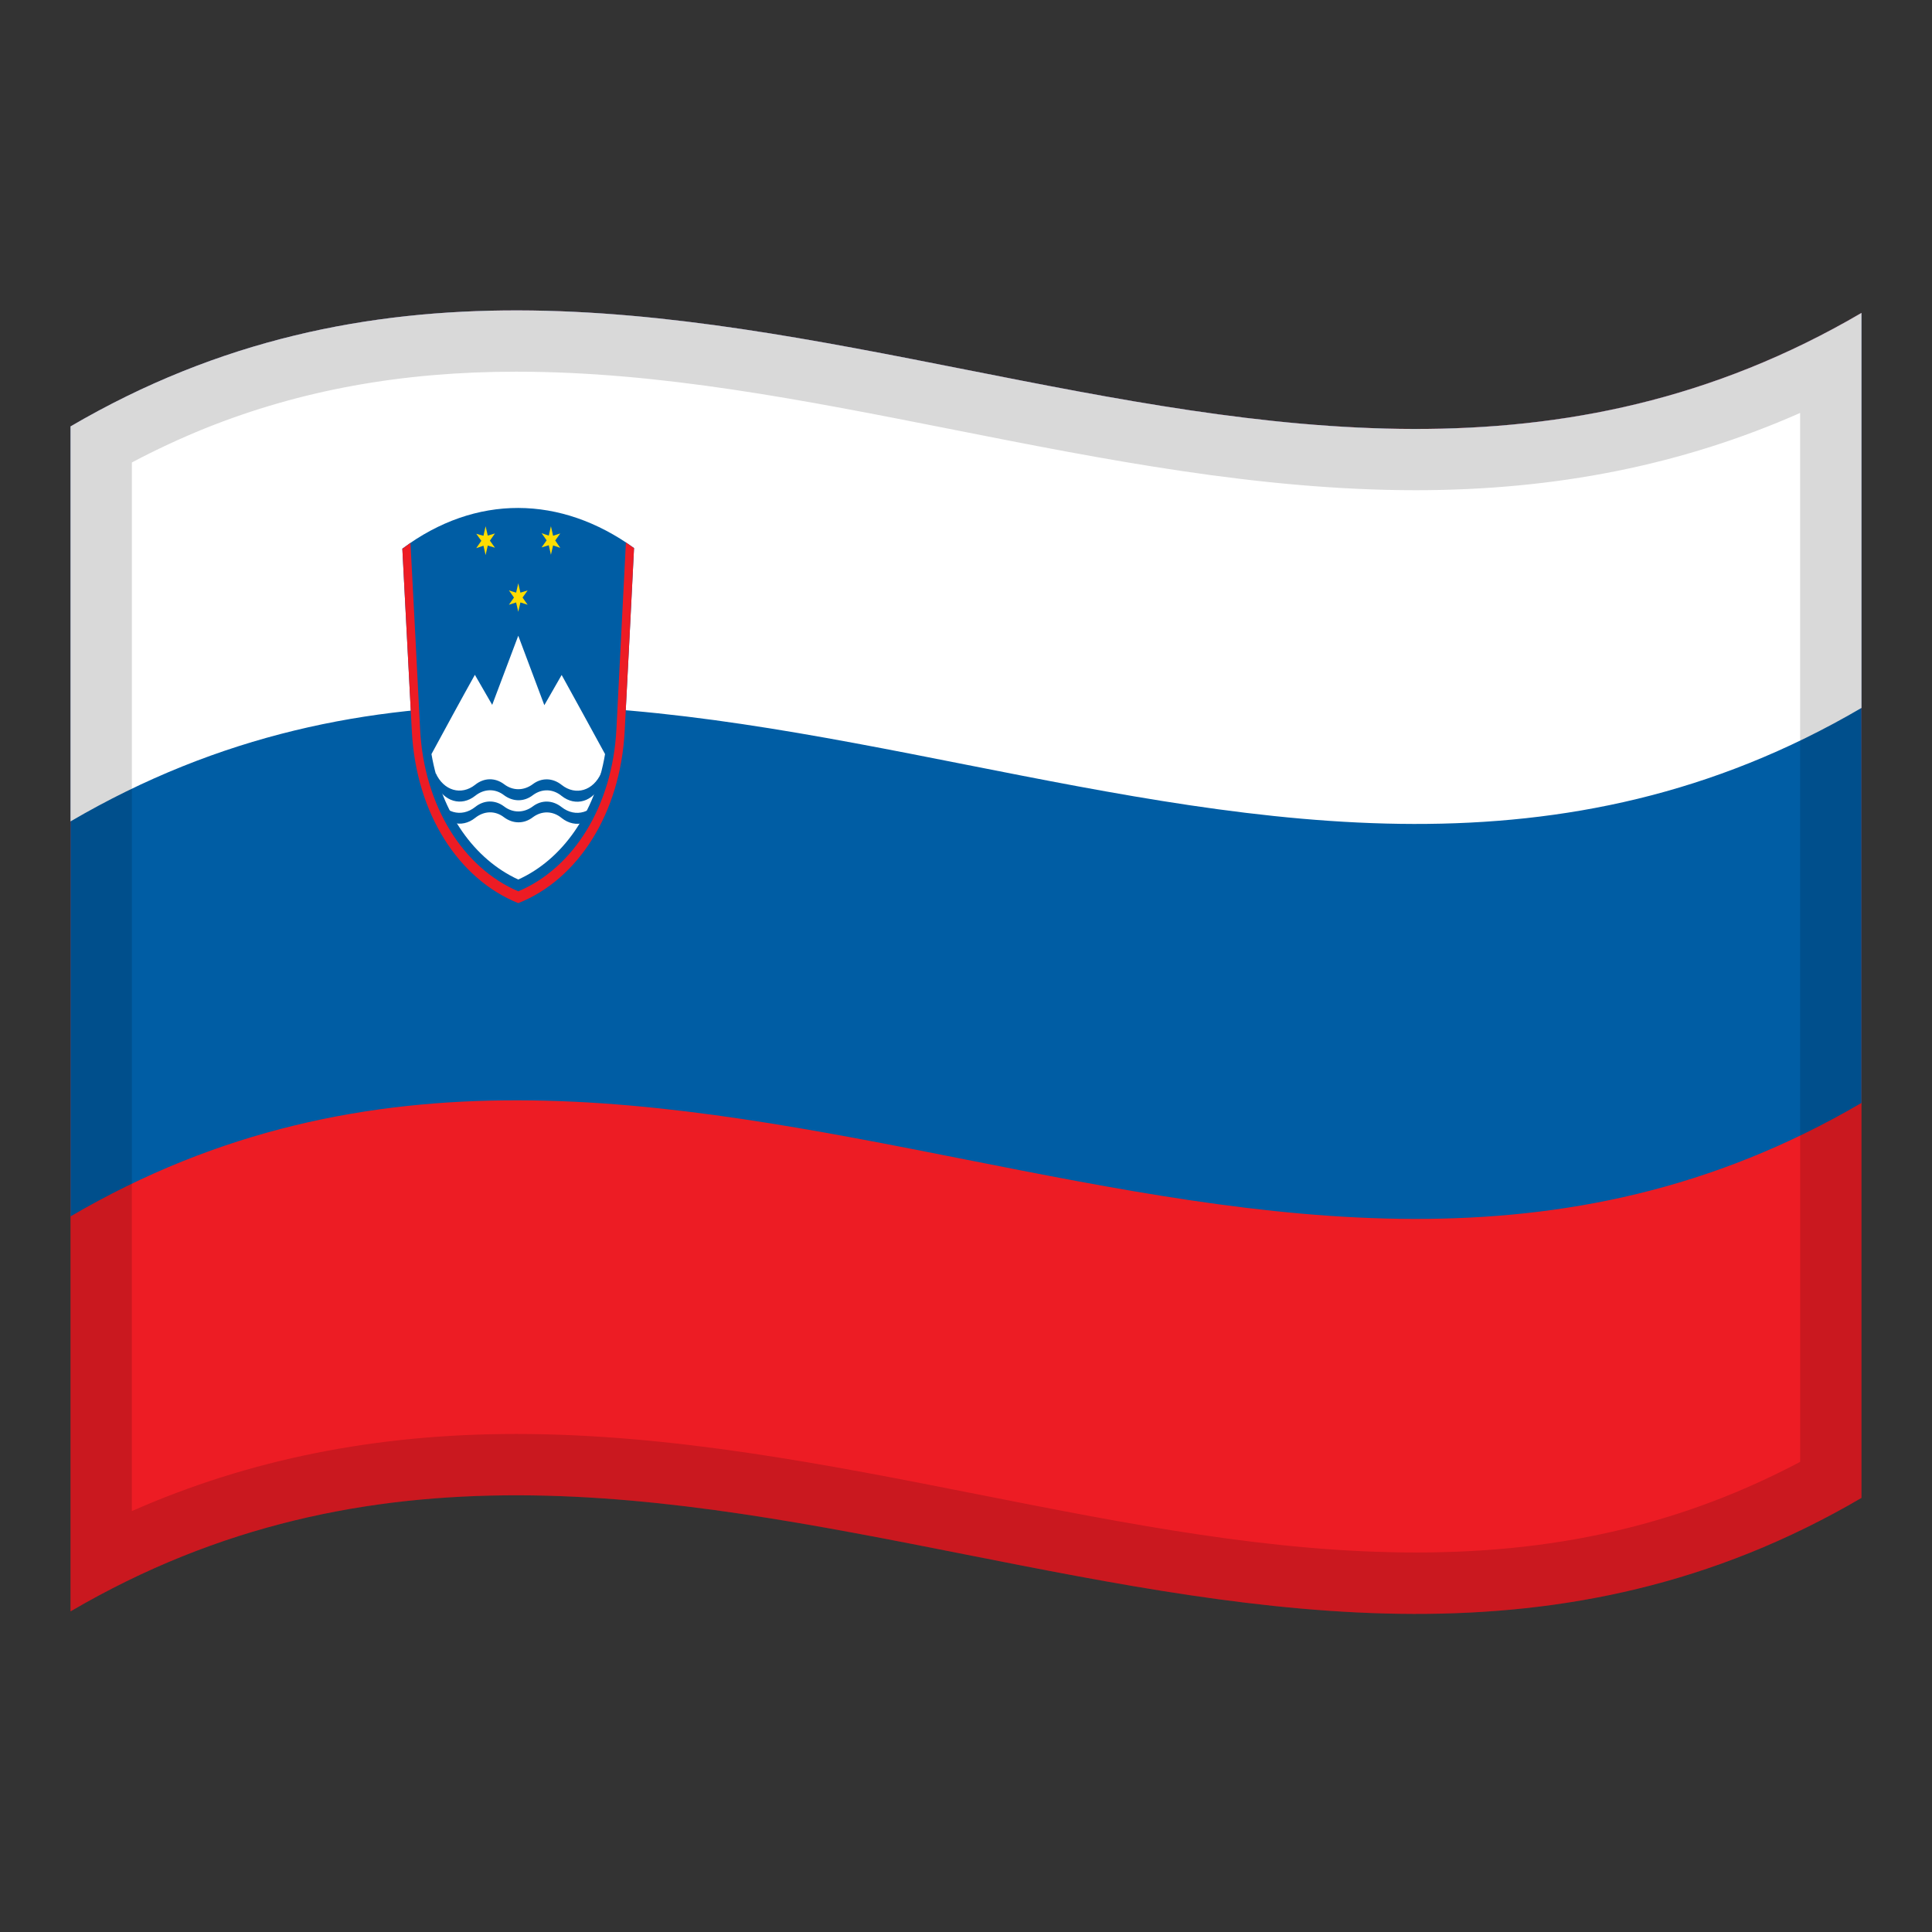 <?xml version="1.0" encoding="utf-8"?>
<!-- Generator: Adobe Illustrator 24.2.0, SVG Export Plug-In . SVG Version: 6.00 Build 0)  -->
<svg version="1.1" id="Layer_1" xmlns="http://www.w3.org/2000/svg" xmlns:xlink="http://www.w3.org/1999/xlink" x="0px" y="0px"
	 viewBox="0 0 1260 1260" style="enable-background:new 0 0 1260 1260;" xml:space="preserve">
<rect x="0" y="0" width="1260" height="1260" fill="#333333" stroke="none"/>
<style type="text/css">
	.st0{fill:#ED1C24;}
	.st1{fill:#005DA4;}
	.st2{fill:#FFFFFF;}
	.st3{fill:#FFDD00;}
	.st4{opacity:0.15;}
</style>
<g>
	<g>
		<path class="st0" d="M46,278.1v772.8c389.3-228,778.7,153.9,1168-74V204C824.7,432,435.3,50.2,46,278.1z"/>
		<path class="st1" d="M46,278.1v515.2c389.3-228,778.7,153.9,1168-74V204.1C824.7,432,435.3,50.2,46,278.1z"/>
		<path class="st2" d="M46,278.1v257.6c389.3-227.9,778.7,153.9,1168-74V204.1C824.7,432,435.3,50.2,46,278.1z"/>
		<path class="st1" d="M262.4,357.8c2.1,39.7,4.1,79.4,6.2,119.1c2.8,53.6,30.4,96.3,69.4,112c39-15.4,66.6-58.6,69.4-112.2
			c2.1-39.8,4.1-79.5,6.1-119.3C365.7,322.9,310.3,322.1,262.4,357.8z"/>
		<path class="st2" d="M355,459.9c-5.7-15.1-11.3-30.2-17-45.3c-5.7,15-11.3,30-17,45.1c-3.8-6.6-7.5-13.1-11.3-19.6
			c-9.5,17-18.8,34.2-28.3,51.7c6.6,38.6,28,68.7,56.6,81.8c28.6-12.9,50.1-43.2,56.6-81.8c-9.5-17.3-18.8-34.5-28.3-51.6
			C362.5,446.8,358.8,453.3,355,459.9z"/>
		<path class="st1" d="M366.3,511.9c-5.9-4.7-13.1-4.8-18.8-0.5c-5.9,4.4-13.1,4.4-18.8,0c-5.9-4.4-13.1-4.2-18.8,0.4l0,0
			c-9.1,7.2-20.6,3.9-25.8-7.7v7.2l0,0c5.3,11.5,16.8,14.9,25.8,7.7c5.9-4.7,13.1-4.8,18.8-0.4c5.9,4.4,13.1,4.4,18.8,0
			c5.9-4.4,13.1-4.2,18.8,0.5l0,0c9.1,7.2,20.6,3.8,25.8-7.8v-7.2l0,0C386.9,515.8,375.4,519.1,366.3,511.9z"/>
		<path class="st1" d="M366.3,526.4c-5.9-4.7-13.1-4.8-18.8-0.5c-5.9,4.4-13.1,4.4-18.8,0c-5.9-4.4-13.1-4.2-18.8,0.4l0,0
			c-9.1,7.2-20.6,3.9-25.8-7.7v7.1l0,0c5.3,11.5,16.8,14.9,25.8,7.7c5.9-4.7,13.1-4.8,18.8-0.4c5.9,4.4,13.1,4.4,18.8,0
			c5.9-4.4,13.1-4.2,18.8,0.5l0,0c9.1,7.2,20.6,3.8,25.8-7.8v-7.2l0,0C386.9,530.2,375.4,533.5,366.3,526.4z"/>
		<path class="st3" d="M339.4,386.5l-1.4-6.1c-0.5,2-0.9,4.1-1.4,6.1c-1.5-0.5-3.2-0.9-4.7-1.5l3.3,4.7c-1.1,1.6-2.2,3.1-3.3,4.7
			l4.7-1.5l1.4,6.1l1.4-6.1l4.7,1.5c-1.1-1.6-2.2-3.2-3.3-4.7c1.1-1.6,2.2-3.1,3.3-4.6L339.4,386.5z"/>
		<path class="st3" d="M318.1,349.3l-1.4-6.1l-1.4,6.2c-1.5-0.4-3.2-0.8-4.7-1.3c1.1,1.5,2.2,3,3.3,4.6l-3.3,4.8
			c1.5-0.5,3.2-1.1,4.7-1.6l1.4,6.1l1.4-6.2l4.7,1.4c-1.1-1.6-2.2-3-3.3-4.6c1.1-1.6,2.2-3.1,3.3-4.7L318.1,349.3z"/>
		<path class="st3" d="M360.7,349.4l-1.4-6.2c-0.5,2-0.9,4.1-1.4,6.1c-1.5-0.5-3.2-1-4.7-1.6l3.3,4.7c-1.1,1.6-2.2,3-3.3,4.6
			l4.7-1.4c0.5,2.1,0.9,4.1,1.4,6.2l1.4-6.1l4.7,1.6l-3.3-4.8c1.1-1.6,2.2-3,3.3-4.6L360.7,349.4z"/>
		<path class="st0" d="M402,475.7c-2.6,49.9-27.9,90.4-64,105.6c-36-15.4-61.4-55.7-64-105.4c-2.1-40.6-4.1-81.3-6.3-121.8
			c-1.8,1.3-3.5,2.5-5.3,3.8c2.1,39.7,4.1,79.4,6.2,119.1c2.8,53.5,30.4,96.3,69.4,112c39-15.4,66.6-58.6,69.4-112.2
			c2.1-39.8,4.1-79.5,6.1-119.3c-1.8-1.2-3.5-2.4-5.3-3.7C406.2,394.3,404,435,402,475.7z"/>
	</g>
	<g>
		<g>
			<path class="st4" d="M119,242.2c-24.3,9.8-48.7,21.6-73,35.9v257.6v257.6v257.6c389.3-228,778.7,153.9,1168-74V719.3V461.7V204.1
				V204C849,417.7,484,95.5,119,242.2z M1174,953.4c-36.9,19.5-74.6,33.9-114.7,43.7c-42.5,10.4-86.9,15.4-135.8,15.4
				c-93.9,0-187-18.4-285.7-37.9c-98.1-19.4-199.5-39.4-301.2-39.4c-91.4,0-174,16.5-250.6,50.3V301.6c15.7-8.3,31.8-15.8,47.9-22.3
				c61.8-24.8,128.1-36.9,202.7-36.9c93.9,0,187,18.4,285.6,37.9c98,19.4,199.4,39.4,301.1,39.4c91.5,0,174.1-16.5,250.7-50.4V953.4
				z"/>
		</g>
	</g>
</g>
</svg>
